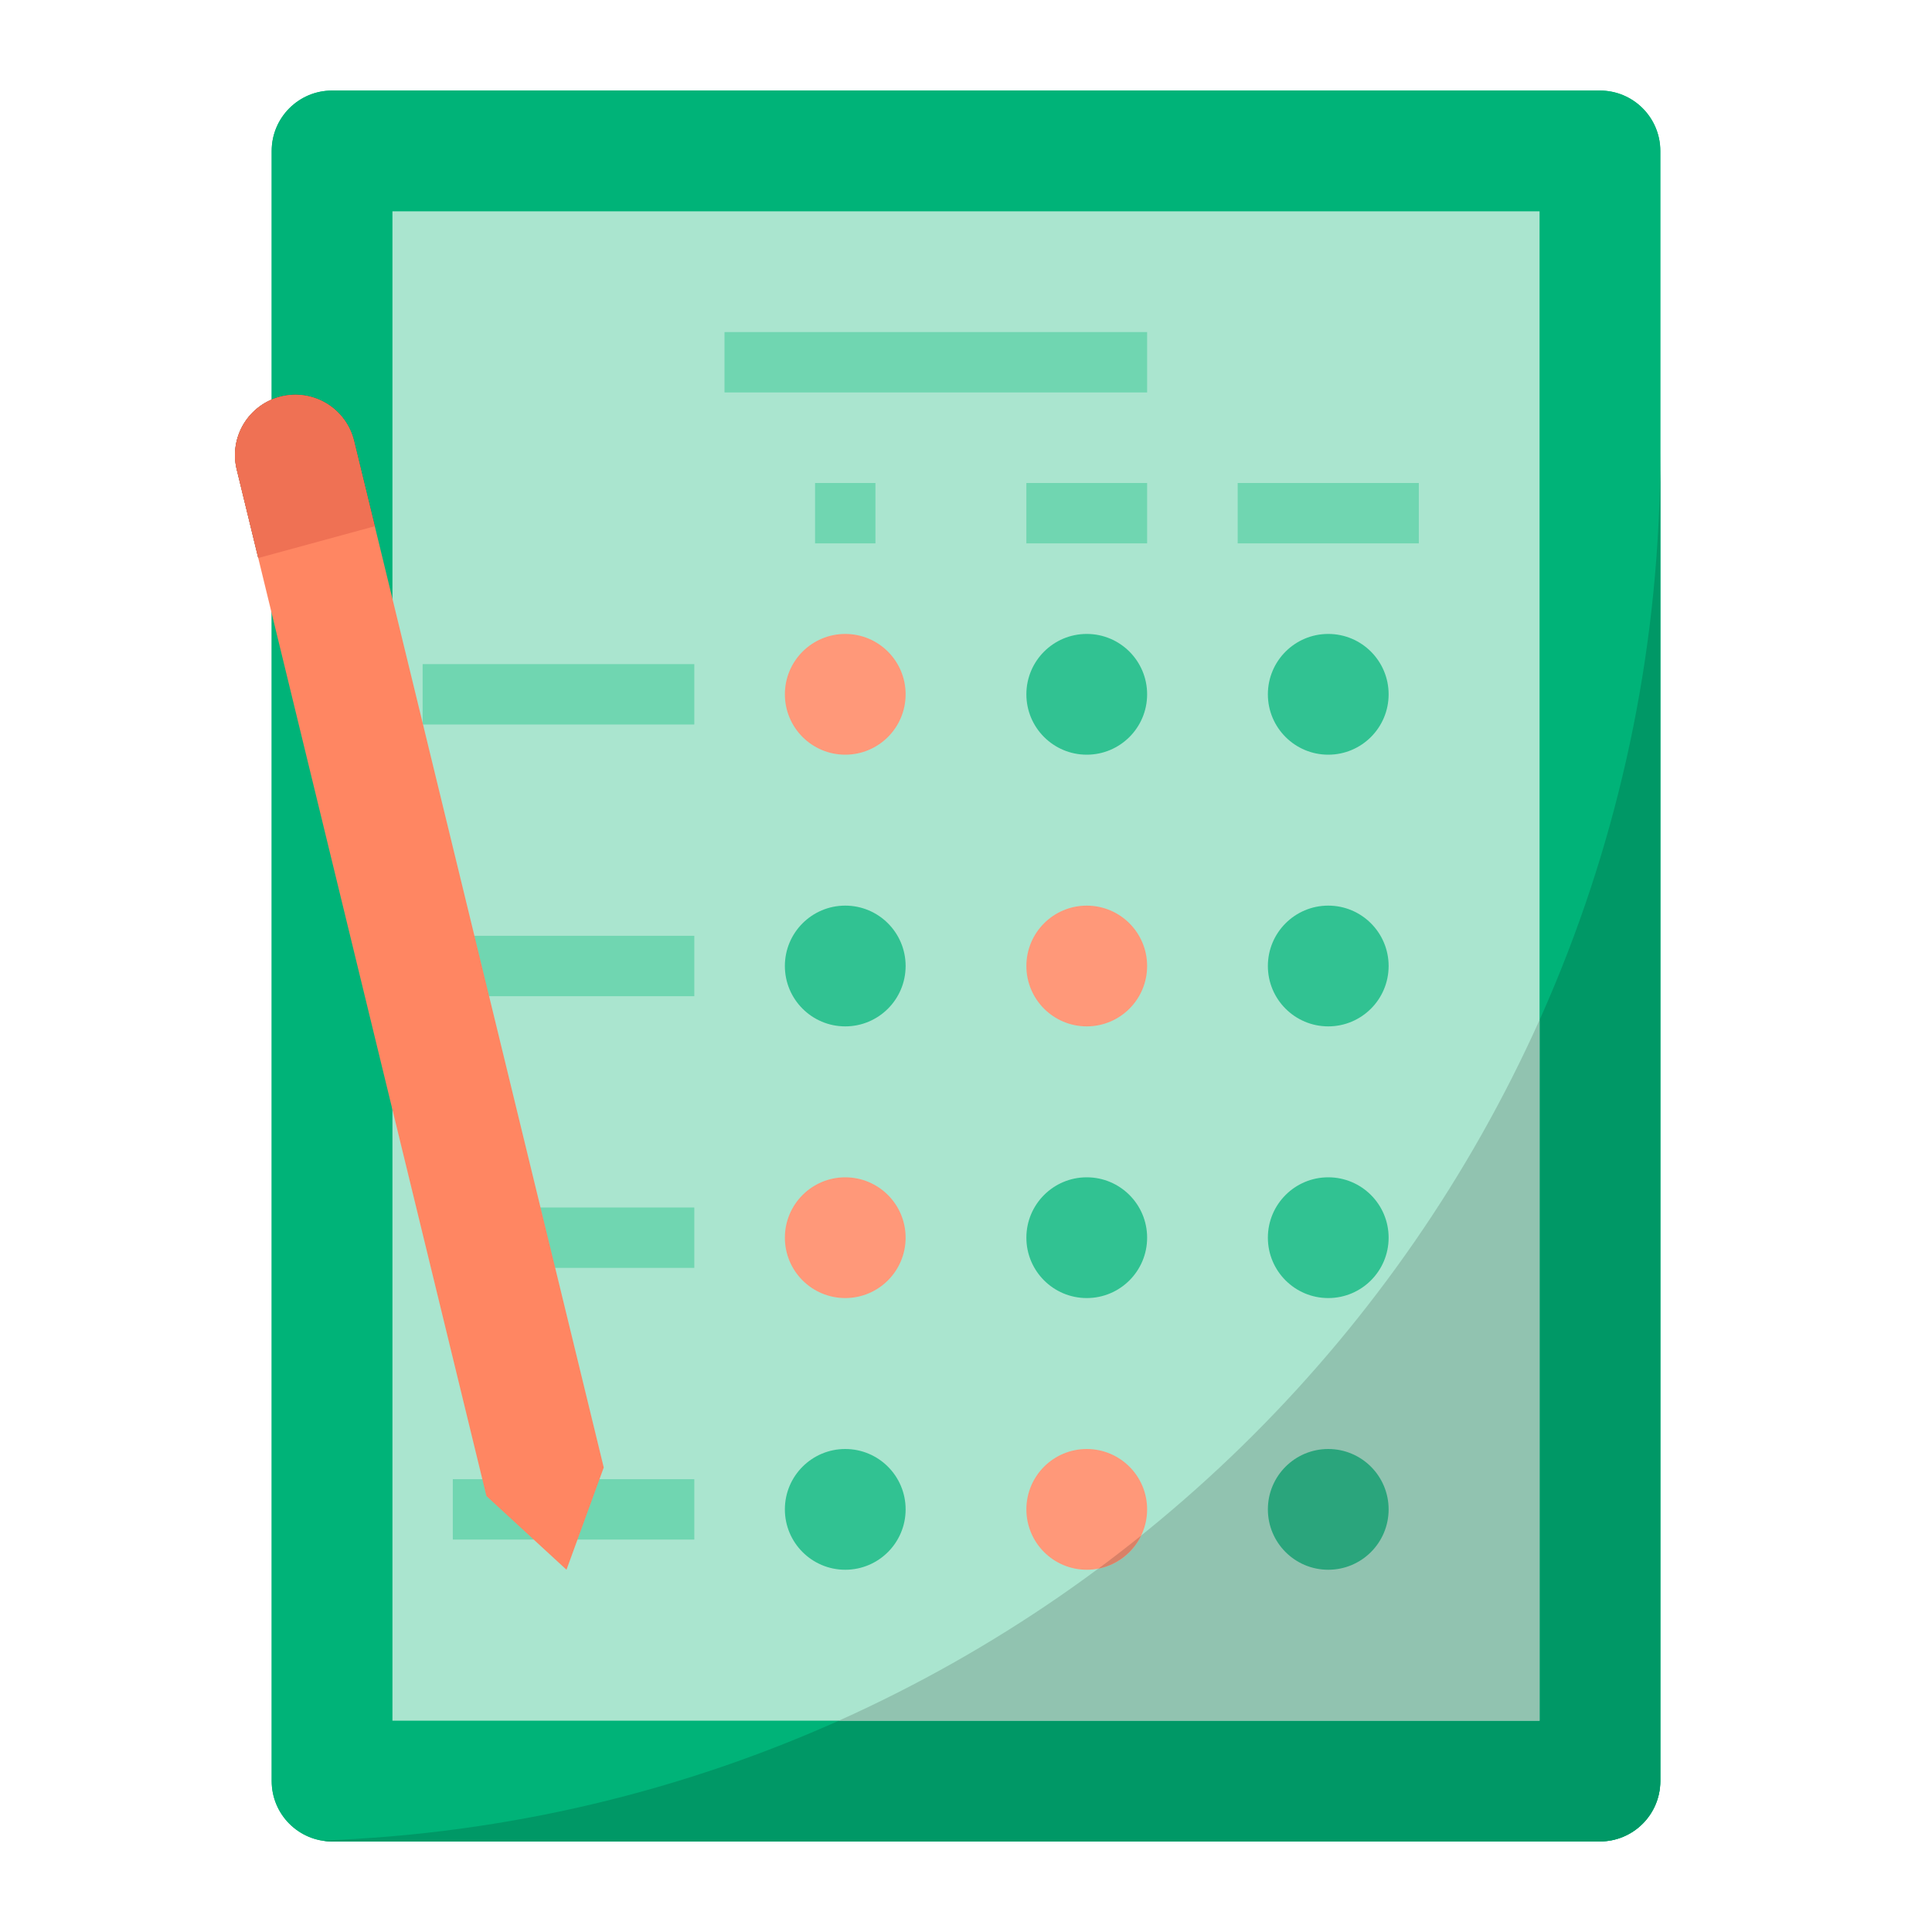 <?xml version="1.0" encoding="UTF-8" standalone="no"?> <svg width="512" height="512" viewBox="0 0 512 512" fill="none" xmlns="http://www.w3.org/2000/svg">
<path d="M424 24H88C79.163 24 72 31.163 72 40V472C72 480.837 79.163 488 88 488H424C432.837 488 440 480.837 440 472V40C440 31.163 432.837 24 424 24Z" fill="#00B378"/>
<path d="M424 24H88C79.163 24 72 31.163 72 40V472C72 480.837 79.163 488 88 488H424C432.837 488 440 480.837 440 472V40C440 31.163 432.837 24 424 24Z" fill="#00B378"/>
<path d="M85.322 487.758C86.204 487.913 87.097 487.994 87.993 488H424.007C428.248 487.998 432.314 486.313 435.313 483.314C438.311 480.316 439.997 476.25 440 472.01V120C440 318.781 282.391 480.745 85.322 487.758Z" fill="#009866"/>
<path d="M93.822 116.831C93.326 114.789 92.433 112.864 91.193 111.167C89.953 109.469 88.391 108.033 86.596 106.939C84.801 105.846 82.808 105.117 80.731 104.794C78.654 104.471 76.534 104.561 74.491 105.058C72.449 105.554 70.524 106.449 68.828 107.689C67.131 108.93 65.696 110.493 64.603 112.289C63.511 114.085 62.783 116.078 62.461 118.155C62.14 120.232 62.23 122.353 62.728 124.395L68.441 147.88L99.325 139.457L93.822 116.831Z" fill="black"/>
<path d="M408 56H104V456H408V56Z" fill="#AAE5CF"/>
<path d="M304 88H192V104H304V88Z" fill="#70D6B1"/>
<path d="M224 168H224C215.163 168 208 175.163 208 184V184C208 192.837 215.163 200 224 200H224C232.837 200 240 192.837 240 184V184C240 175.163 232.837 168 224 168Z" fill="#FF9879"/>
<path d="M288 168H288C279.163 168 272 175.163 272 184V184C272 192.837 279.163 200 288 200H288C296.837 200 304 192.837 304 184V184C304 175.163 296.837 168 288 168Z" fill="#31C292"/>
<path d="M352 168H352C343.163 168 336 175.163 336 184V184C336 192.837 343.163 200 352 200H352C360.837 200 368 192.837 368 184V184C368 175.163 360.837 168 352 168Z" fill="#31C292"/>
<path d="M184 176H112V192H184V176Z" fill="#70D6B1"/>
<path d="M224 240H224C215.163 240 208 247.163 208 256V256C208 264.837 215.163 272 224 272H224C232.837 272 240 264.837 240 256V256C240 247.163 232.837 240 224 240Z" fill="#31C292"/>
<path d="M288 240H288C279.163 240 272 247.163 272 256V256C272 264.837 279.163 272 288 272H288C296.837 272 304 264.837 304 256V256C304 247.163 296.837 240 288 240Z" fill="#FF9879"/>
<path d="M352 240H352C343.163 240 336 247.163 336 256V256C336 264.837 343.163 272 352 272H352C360.837 272 368 264.837 368 256V256C368 247.163 360.837 240 352 240Z" fill="#31C292"/>
<path d="M184 248H120V264H184V248Z" fill="#70D6B1"/>
<path d="M224 312H224C215.163 312 208 319.163 208 328V328C208 336.837 215.163 344 224 344H224C232.837 344 240 336.837 240 328V328C240 319.163 232.837 312 224 312Z" fill="#FF9879"/>
<path d="M288 312H288C279.163 312 272 319.163 272 328V328C272 336.837 279.163 344 288 344H288C296.837 344 304 336.837 304 328V328C304 319.163 296.837 312 288 312Z" fill="#31C292"/>
<path d="M184 320H120V336H184V320Z" fill="#70D6B1"/>
<path d="M224 384H224C215.163 384 208 391.163 208 400V400C208 408.837 215.163 416 224 416H224C232.837 416 240 408.837 240 400V400C240 391.163 232.837 384 224 384Z" fill="#31C292"/>
<path d="M184 392H120V408H184V392Z" fill="#70D6B1"/>
<path d="M232 128H216V144H232V128Z" fill="#70D6B1"/>
<path d="M304 128H272V144H304V128Z" fill="#70D6B1"/>
<path d="M376 128H328V144H376V128Z" fill="#70D6B1"/>
<path d="M93.822 116.831C93.325 114.79 92.431 112.866 91.191 111.17C89.951 109.474 88.389 108.038 86.594 106.946C84.799 105.853 82.807 105.125 80.731 104.803C78.654 104.48 76.535 104.57 74.493 105.066V105.066C72.451 105.563 70.528 106.457 68.832 107.697C67.135 108.937 65.7 110.499 64.608 112.294C63.515 114.089 62.787 116.081 62.465 118.157C62.142 120.234 62.232 122.353 62.728 124.395L128.907 396.462L150.126 416L160 388.898L93.822 116.831Z" fill="#FF8662"/>
<path d="M352 312H352C343.163 312 336 319.163 336 328V328C336 336.837 343.163 344 352 344H352C360.837 344 368 336.837 368 328V328C368 319.163 360.837 312 352 312Z" fill="#31C292"/>
<path d="M93.822 116.831C93.326 114.789 92.433 112.864 91.193 111.167C89.953 109.469 88.391 108.033 86.596 106.939C84.801 105.846 82.808 105.117 80.731 104.794C78.654 104.471 76.534 104.561 74.491 105.058C72.449 105.554 70.524 106.449 68.828 107.689C67.131 108.93 65.696 110.493 64.603 112.289C63.511 114.085 62.783 116.078 62.461 118.155C62.14 120.232 62.23 122.353 62.728 124.395L68.441 147.88L99.325 139.457L93.822 116.831Z" fill="#EF7154"/>
<path d="M408 456V270.299C370.936 352.858 304.852 418.939 222.291 456H408Z" fill="#91C3B0"/>
<path d="M288 384H288C279.163 384 272 391.163 272 400V400C272 408.837 279.163 416 288 416H288C296.837 416 304 408.837 304 400V400C304 391.163 296.837 384 288 384Z" fill="#FF9879"/>
<path d="M352 384H352C343.163 384 336 391.163 336 400V400C336 408.837 343.163 416 352 416H352C360.837 416 368 408.837 368 400V400C368 391.163 360.837 384 352 384Z" fill="#2AA57C"/>
<path d="M302.387 406.966C298.681 409.945 294.917 412.855 291.096 415.695C293.525 415.212 295.809 414.173 297.768 412.658C299.728 411.144 301.309 409.195 302.387 406.966V406.966Z" fill="#D98167"/>
</svg>
